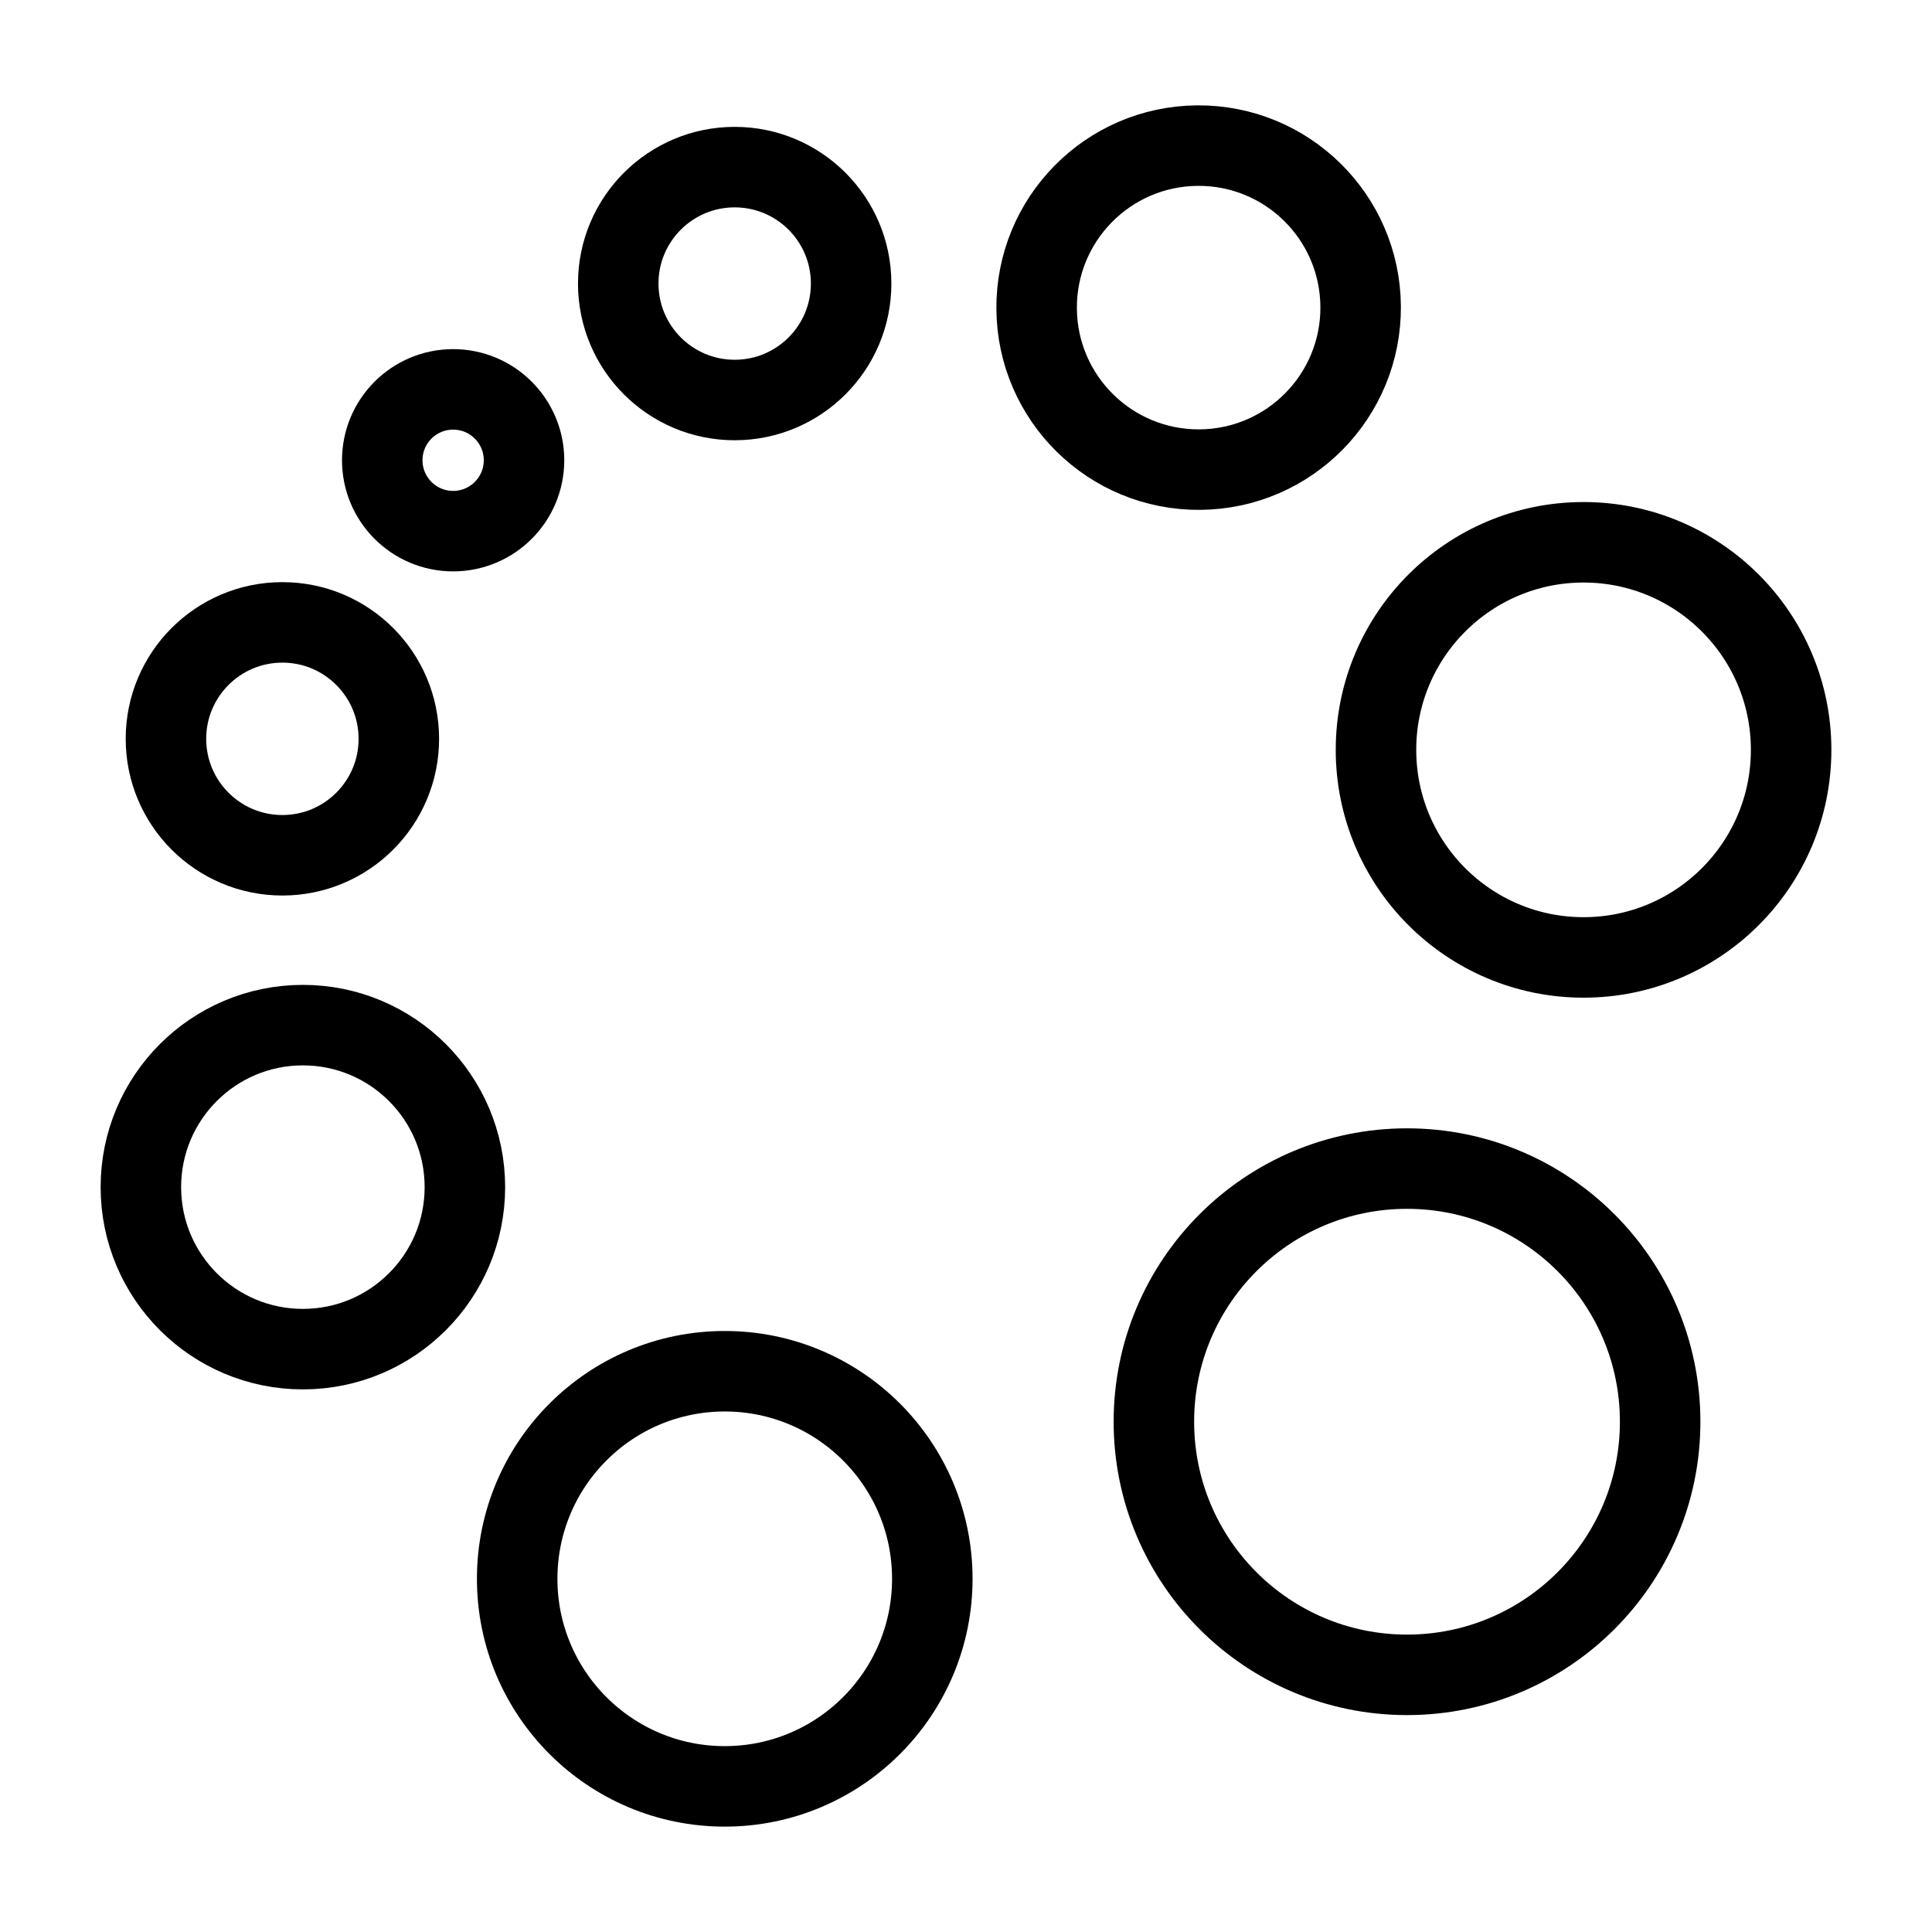 <svg xmlns="http://www.w3.org/2000/svg" viewBox="0 0 48 48"><defs><style>.a{stroke-width:2px;stroke-width:2px;fill:none;stroke:#000;stroke-linecap:round;stroke-linejoin:round;}</style></defs><circle class="a" cx="34.957" cy="35.322" r="6.289"/><circle class="a" cx="39.343" cy="18.63" r="5.157"/><circle class="a" cx="18.006" cy="39.225" r="5.157"/><circle class="a" cx="7.525" cy="29.494" r="4.025"/><circle class="a" cx="29.78" cy="7.643" r="4.025" transform="translate(-0.058 0.228) rotate(-0.439)"/><circle class="a" cx="18.253" cy="7.045" r="2.893"/><circle class="a" cx="7.016" cy="18.356" r="2.893"/><circle class="a" cx="11.258" cy="11.435" r="1.761"/></svg>